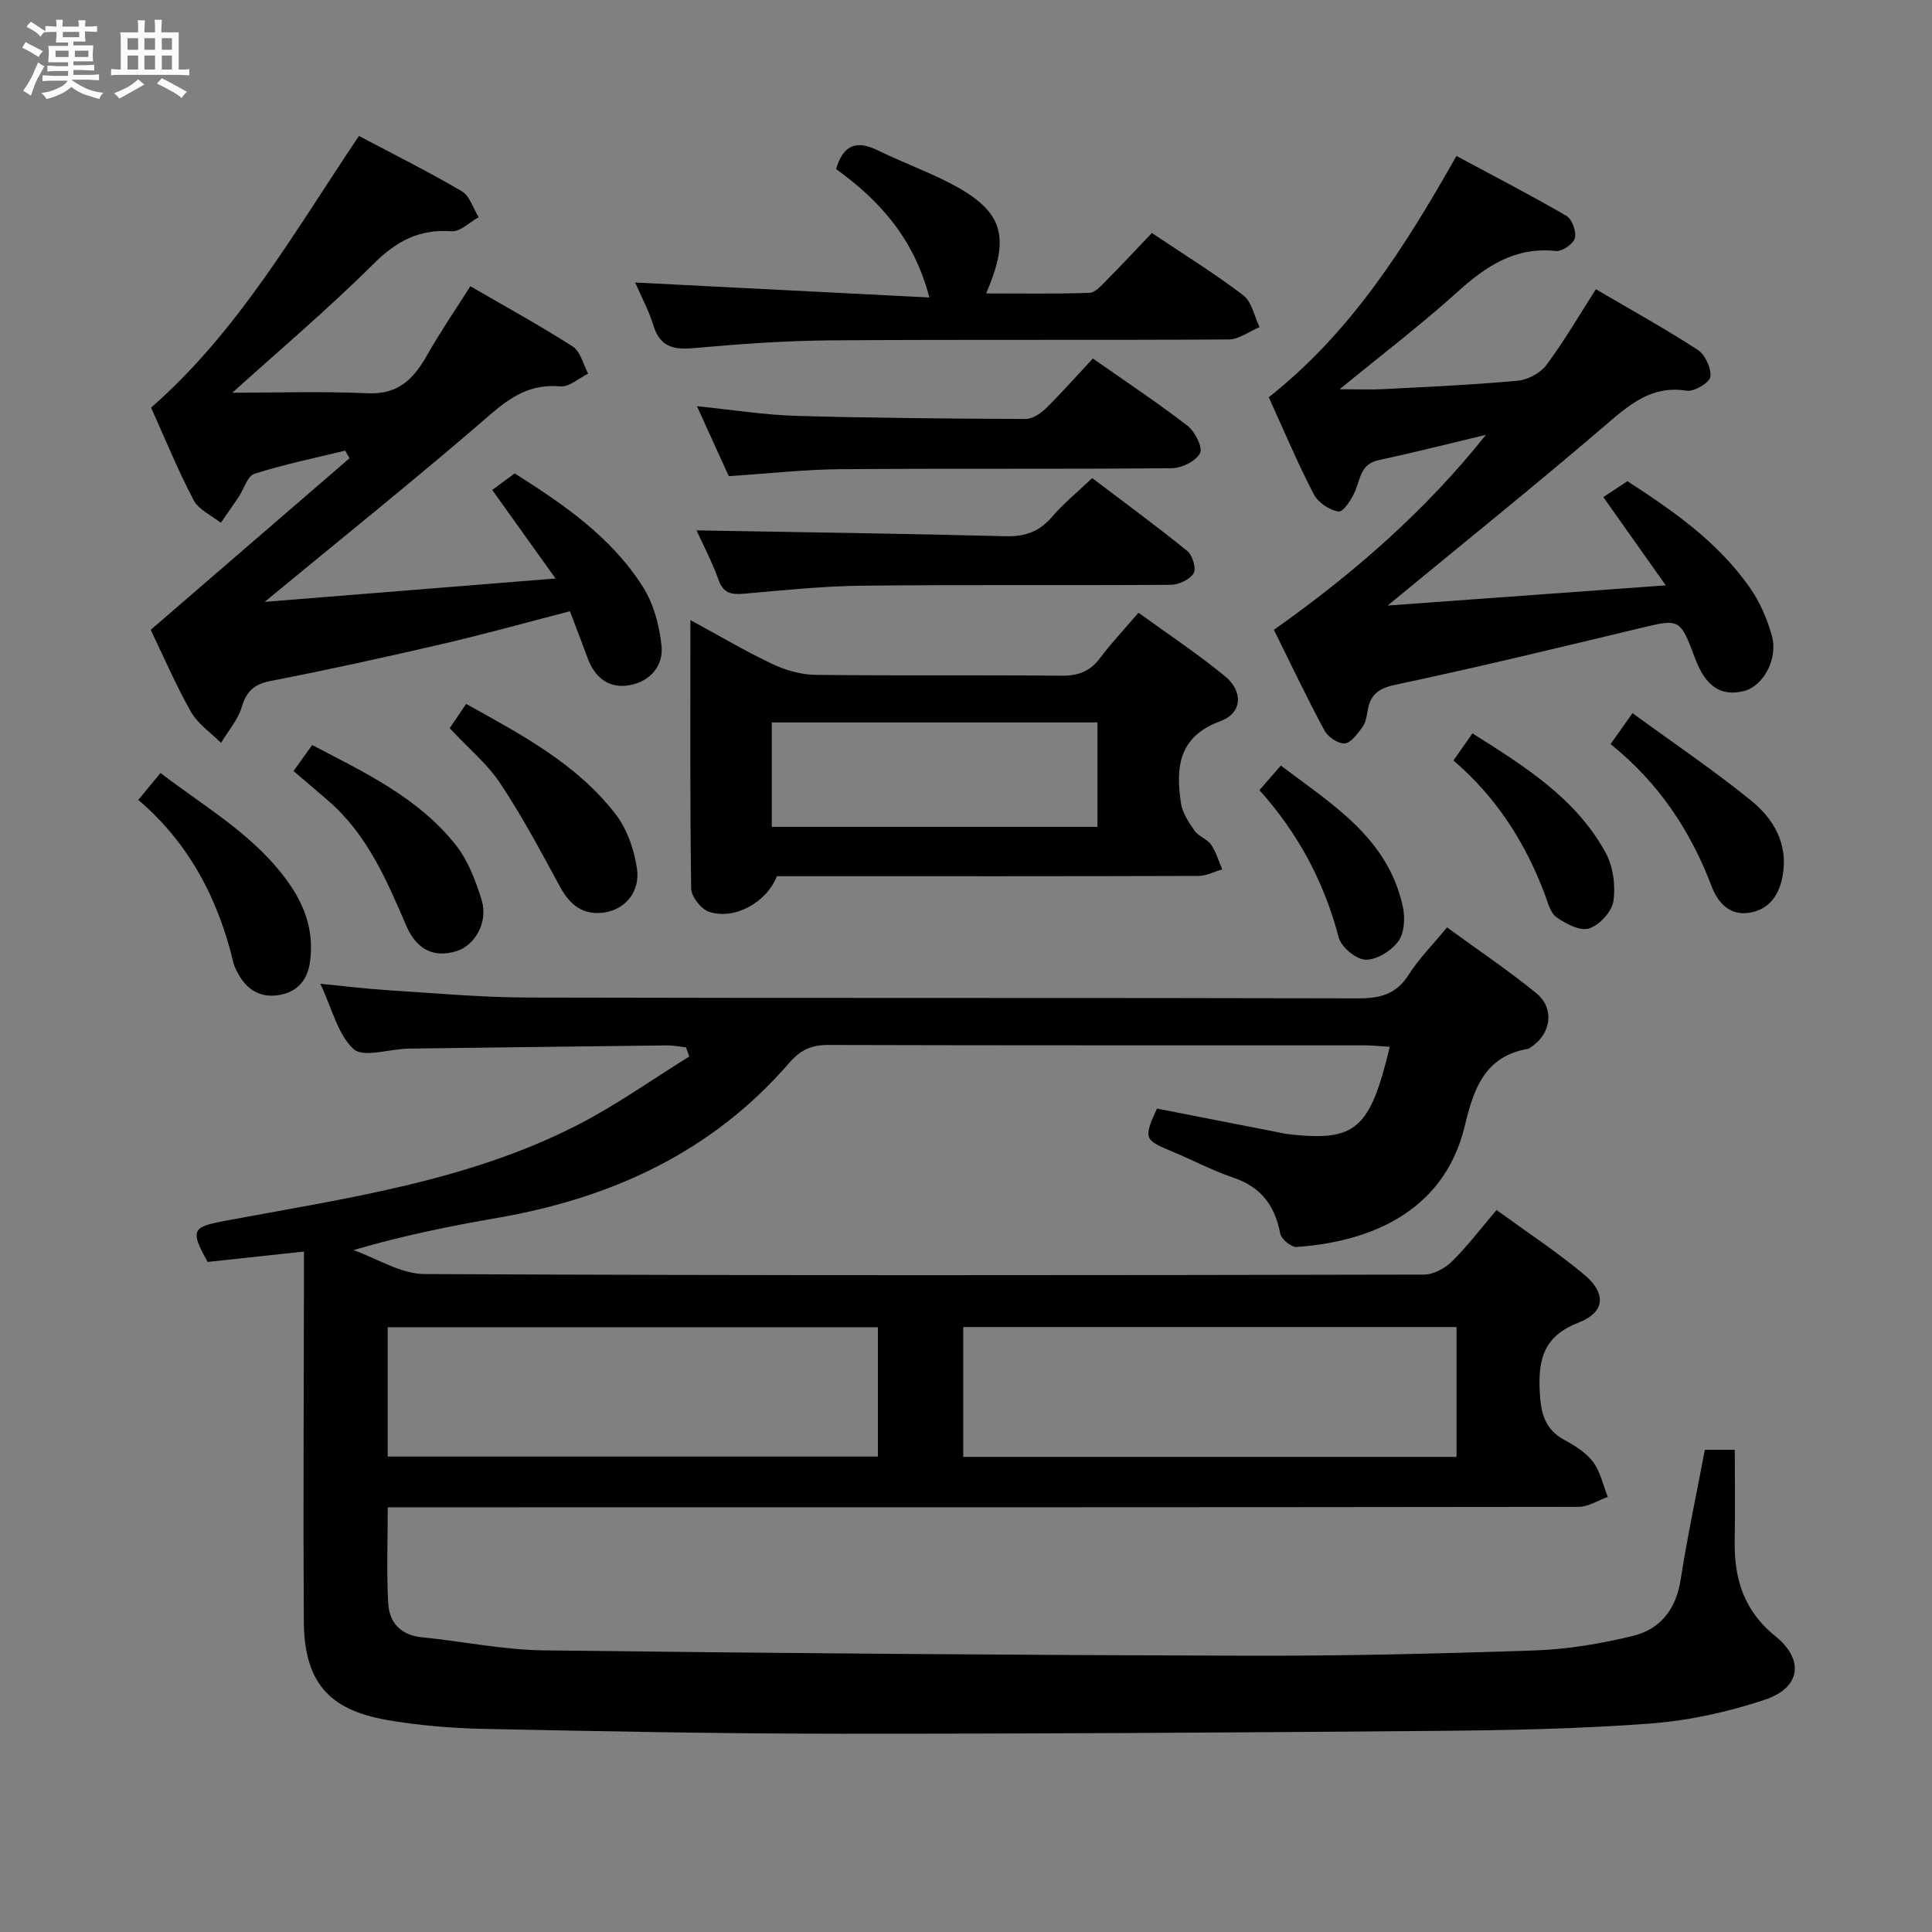 <svg enable-background="new 0 0 400 400" viewBox="0 0 400 400" xmlns="http://www.w3.org/2000/svg"><rect x="0" y="0" width="400" height="400" fill="#808080" stroke="none"/><path d="m6.8 9.5c.6.3 1.3.7 2.1 1.1-.4.4-.7.8-.9 1.2-.7-.4-1.3-.8-1.8-1.1s-1.1-.6-1.6-.8c.2-.4.5-.8.7-1.2.4.2.8.5 1.5.8zm.9 6.9c-.3.6-.5 1.1-.7 1.7s-.4 1.1-.6 1.7c-.6-.4-1.1-.7-1.6-1 .7-1 1.2-1.8 1.5-2.4.3-.5.6-1.1.8-1.7.3-.6.5-1.2.8-1.8.3.3.8.6 1.3.8-.7 1.3-1.2 2.2-1.5 2.7zm.1-11c.4.3 1 .7 1.7 1.1-.5.2-.8.6-1.1 1.1-.5-.6-1-1-1.4-1.2s-.9-.6-1.5-.8c.2-.4.5-.7.9-1.1.5.3.9.6 1.4.9zm10.5 13.1c1 .4 2 .6 3.1.7-.4.4-.7.8-.8 1.3-.9-.2-1.9-.6-3-.9-1-.4-2-.9-2.8-1.6-.5.4-1.1.9-1.9 1.3s-1.9.9-3.3 1.2c-.1-.3-.5-.8-1.1-1.3 1 0 2.1-.3 3.2-.8 1.2-.5 1.9-1 2.3-1.7h-3.2c-.4 0-1 0-2 .1v-1.2c1 0 1.7.1 2 .1h3.3v-1h-2.3c-.2 0-.9 0-2 .1v-1.2c1.2 0 1.9.1 2 .1h2.3v-.8h-4.1c0-.7.1-1.2.1-1.6 0-.5 0-1.1-.1-1.8h4.1v-.7h-2.5c0-.6.1-1.1.1-1.6v-.6h-.5c-.4 0-1 0-1.8.1v-1.3c1.2 0 1.9.1 2.1.1h.2c0-.3 0-.8-.1-1.4h1.4c0 .6-.1 1-.1 1.4h3.4c0-.4 0-.8-.1-1.3h1.5c0 .4-.1.9-.1 1.3.7 0 1.5 0 2.5-.1v1.2c-1 0-1.8-.1-2.5-.1v.6c0 .3 0 .8.1 1.5h-2.5v.8h4.1c0 .7-.1 1.3-.1 1.8s0 1 .1 1.5h-4.1v.8h1.4c.8 0 1.8 0 2.9-.1v1.2c-1 0-1.9-.1-2.8-.1h-1.5v1h3.2c.3 0 1 0 2.1-.1v1.2c-1.1 0-1.8-.1-2.1-.1h-3.4l-.1.1c1.4 1 2.4 1.5 3.4 1.9zm-4.1-6.7v-1.3h-2.7v1.3zm2.2-4.1v-1.1h-3.4v1.1zm1.9 4.1v-1.3h-2.8v1.3z" fill="#fafbfc"/><path d="m37 6.7v2.3 5.4c1 0 1.8 0 2.2-.1v1.3c-.6 0-1.5-.1-2.5-.1h-11.9c-.7 0-1.3 0-1.8.1v-1.3c.5 0 1.1.1 2 .1v-5.2c0-1 0-1.8-.1-2.5h3.7c0-1.3 0-2.1-.1-2.5h1.5c0 .4-.1 1.3-.1 2.5h2.2c0-1.2 0-2.1-.1-2.6h1.5c0 .4-.1 1.3-.1 2.6zm-12.3 13.7c-.3-.4-.7-.8-1.1-1.1 1.1-.4 2.1-.9 2.9-1.3.8-.5 1.5-1 2.1-1.6.4.4.9.8 1.3 1.1-2.5 1.4-4.2 2.4-5.2 2.9zm3.9-10.1v-2.4h-2.2v2.4zm0 4.1v-2.9h-2.2v2.9zm3.5-4.1v-2.4h-2.2v2.4zm0 4.1v-2.9h-2.2v2.9zm.4 2.9 1-1.1c.6.3 1.4.7 2.5 1.3s2 1.1 2.7 1.5c-.4.4-.8.8-1.1 1.3-.8-.8-2.5-1.7-5.1-3zm3.1-7v-2.4h-2.1v2.4zm0 4.1v-2.9h-2.1v2.9z" fill="#fafbfc"/><g fill="#000001"><path d="m352.97 300.16h6.2c0 6.27.08 12.54-.02 18.81-.13 7.86 1.86 14.49 8.4 19.77 6.08 4.9 5.26 10.69-2.11 13.15-7.63 2.56-15.74 4.34-23.75 4.95-14.75 1.11-29.59 1.39-44.39 1.52-41.14.35-82.28.61-123.42.59-24.64-.01-49.28-.5-73.91-1.01-6.62-.14-13.3-.71-19.82-1.83-12.24-2.11-17.18-8.01-17.25-20.55-.14-23.49.01-46.99.03-70.48 0-1.81 0-3.61 0-5.96-7.01.76-13.53 1.46-19.93 2.15-3.67-6.54-3.22-7.23 3.4-8.47 24.93-4.68 50.24-8.13 73.19-19.89 8.02-4.11 15.43-9.41 23.12-14.17-.23-.63-.46-1.26-.69-1.9-1.32-.14-2.65-.42-3.97-.4-17.81.2-35.62.44-53.44.66-.17 0-.33.02-.5.03-3.75.14-8.97 1.87-10.92.06-3.25-3.01-4.4-8.28-6.87-13.51 5.15.5 9.34 1.03 13.55 1.3 9.78.61 19.57 1.52 29.36 1.55 57.32.15 114.64.02 171.96.17 4.57.01 7.89-.85 10.47-4.9 2.12-3.34 4.99-6.21 7.93-9.79 6.24 4.55 12.55 8.8 18.43 13.57 3.97 3.21 3.14 8.59-1.22 11.33-.14.09-.28.22-.43.24-8.98 1.51-11.29 8.37-13.09 15.9-4.48 18.82-21.19 24.19-34.85 25.12-1.11.07-3.16-1.64-3.38-2.79-1.09-5.77-3.95-9.61-9.67-11.55-4.39-1.49-8.54-3.7-12.83-5.48-5.67-2.35-5.83-2.7-3.01-8.83 8.27 1.62 16.55 3.24 24.84 4.86.82.16 1.63.36 2.45.45 13.83 1.55 16.8-.95 20.91-18.1-1.84-.11-3.57-.3-5.31-.3-36.99-.02-73.98.03-110.98-.08-3.46-.01-5.73 1.03-8.05 3.71-15.95 18.44-36.71 27.98-60.36 32.08-9.8 1.7-19.55 3.65-29.87 6.68 4.9 1.73 9.8 4.93 14.71 4.96 68.98.33 137.97.25 206.95.11 1.96 0 4.34-1.31 5.8-2.74 3.18-3.13 5.9-6.74 9.21-10.63 6.13 4.46 12.38 8.57 18.1 13.33 4.68 3.89 4.41 7.82-1.06 9.95-7.06 2.74-8.43 7.3-8.1 14.13.22 4.57.95 7.94 5.16 10.22 2.17 1.18 4.47 2.62 5.9 4.54 1.51 2.04 2.06 4.79 3.03 7.23-2.02.72-4.04 2.06-6.06 2.06-80.15.11-160.3.09-240.45.09-1.95 0-3.91 0-6.08 0 0 6.94-.26 13.4.09 19.82.22 4.01 2.53 6.65 6.98 7.09 8.42.83 16.81 2.61 25.23 2.71 48.46.6 96.92.97 145.39 1.11 19.97.06 39.95-.42 59.91-1.1 6.74-.23 13.54-1.4 20.11-2.98 5.77-1.38 9.04-5.54 9.98-11.73 1.4-8.96 3.31-17.84 5-26.83zm-153.54 1.47h102.13c0-9.05 0-17.79 0-26.88-34.12 0-68.01 0-102.13 0zm-17.67-26.84c-34.1 0-67.79 0-101.49 0v26.77h101.49c0-8.99 0-17.61 0-26.77z"/><path d="m97.38 59.26c7.27 4.22 14.4 8.12 21.22 12.5 1.6 1.03 2.14 3.69 3.17 5.6-1.92.94-3.93 2.8-5.75 2.64-6-.54-10.06 1.97-14.5 5.82-14.96 12.96-30.42 25.33-46.72 38.79 19.9-1.6 39.17-3.15 60.21-4.84-4.79-6.7-8.68-12.14-13.1-18.33 1.09-.8 2.67-1.96 4.66-3.43 9.91 6.3 20 13.09 26.6 23.6 2.18 3.48 3.36 7.93 3.79 12.06.44 4.19-2.36 7.41-6.58 8.18-4.34.8-7.25-1.57-8.75-5.68-1.14-3.11-2.33-6.2-3.63-9.62-8.93 2.31-17.66 4.75-26.47 6.79-11.79 2.74-23.63 5.34-35.51 7.65-3.44.67-4.99 2.13-5.98 5.42-.8 2.66-2.81 4.95-4.28 7.4-2.11-2.12-4.8-3.92-6.22-6.43-3.18-5.62-5.74-11.59-8.34-16.98 13.88-11.98 27.52-23.75 41.17-35.53-.3-.52-.61-1.05-.91-1.57-6.28 1.54-12.64 2.83-18.78 4.79-1.45.46-2.17 3.16-3.27 4.8-1.21 1.8-2.46 3.57-3.69 5.36-1.93-1.55-4.58-2.71-5.64-4.72-3.24-6.15-5.87-12.63-8.8-19.14 18.11-15.83 29.75-36.53 43.04-56.24 7.3 3.87 14.43 7.41 21.29 11.45 1.65.97 2.35 3.54 3.49 5.37-1.87 1.03-3.81 3.04-5.6 2.91-6.7-.49-11.42 2.03-16.17 6.76-9.64 9.57-20.04 18.36-29.23 26.67 8.71 0 18.42-.32 28.1.11 6.34.28 9.49-3.06 12.25-7.93 2.69-4.75 5.79-9.27 8.93-14.23z"/><path d="m307.64 90.03c-7.4 1.76-14.78 3.64-22.22 5.24-3.57.77-3.74 3.58-4.76 6.18-.7 1.77-2.51 4.57-3.51 4.45-1.89-.24-4.28-1.89-5.17-3.61-3.35-6.46-6.17-13.18-9.3-20.04 17-13.42 28.2-31.1 38.86-49.96 7.72 4.15 15.35 8.09 22.77 12.4 1.17.68 2.11 3.28 1.75 4.61-.32 1.21-2.66 2.81-3.95 2.67-8.42-.91-14.42 3.11-20.32 8.44-7.51 6.78-15.59 12.93-24.43 20.18 3.72 0 6.38.12 9.03-.02 9.3-.49 18.6-.89 27.87-1.75 2.1-.19 4.69-1.61 5.94-3.29 3.65-4.91 6.75-10.24 10.21-15.65 7.17 4.21 14.29 8.14 21.09 12.56 1.54 1 2.85 3.83 2.61 5.58-.17 1.22-3.35 3.11-4.89 2.87-7.16-1.13-11.65 2.7-16.61 6.95-14.51 12.45-29.42 24.43-45.31 37.53 19.24-1.4 37.58-2.73 57.58-4.18-4.74-6.69-8.62-12.17-12.93-18.27 1.25-.82 2.88-1.9 4.99-3.29 9.07 5.88 18.68 12.42 25.44 22.17 2.04 2.94 3.54 6.45 4.48 9.91 1.31 4.81-1.89 10.42-5.82 11.37-4.73 1.15-7.88-.94-10.03-6.63-3.22-8.53-3.18-8.39-11.74-6.33-16.78 4.03-33.57 8.09-50.45 11.67-3.63.77-5.17 2.2-5.7 5.52-.18 1.13-.42 2.4-1.07 3.27-1.01 1.34-2.34 3.24-3.65 3.34-1.35.1-3.46-1.34-4.18-2.67-3.62-6.72-6.89-13.62-10.47-20.85 16.39-11.59 31.37-24.61 43.89-40.37z"/><path d="m142.94 128.38c6.19 3.36 11.44 6.48 16.94 9.08 2.74 1.29 5.92 2.23 8.92 2.26 16.98.21 33.96 0 50.93.18 3.5.04 5.96-.89 8.05-3.69 2.28-3.05 4.92-5.83 7.93-9.35 6.06 4.4 12.25 8.49 17.95 13.18 3.76 3.09 3.55 7.6-.93 9.24-8.79 3.22-9.31 9.61-8.23 16.98.3 2.03 1.62 4.01 2.84 5.76.82 1.17 2.59 1.68 3.4 2.86 1.05 1.52 1.56 3.4 2.31 5.12-1.65.47-3.29 1.35-4.94 1.35-27.13.09-54.26.06-81.39.06-1.99 0-3.98 0-5.87 0-2.13 5.41-8.71 9.1-14.02 7.38-1.65-.53-3.71-3.14-3.73-4.82-.26-18.13-.16-36.27-.16-55.59zm84.28 21.19c-22.7 0-45.02 0-67.43 0v21.62h67.43c0-7.49 0-14.55 0-21.62z"/><path d="m131.5 58.49c20.29 1.03 40.15 2.05 60.91 3.1-3.21-12.34-10.44-20.19-19.31-26.59 1.51-5.13 4.33-6 8.69-3.85 4.76 2.35 9.79 4.17 14.52 6.58 11.29 5.75 13.1 10.92 7.85 23.02 7.32 0 14.37.12 21.4-.12 1.2-.04 2.47-1.52 3.49-2.55 3.15-3.17 6.19-6.44 9.43-9.84 6.64 4.45 13.01 8.38 18.93 12.9 1.77 1.35 2.28 4.34 3.37 6.59-2.14.89-4.27 2.54-6.41 2.55-27.49.18-54.98-.02-82.47.19-9.45.07-18.92.77-28.34 1.61-4.19.37-6.93-.31-8.28-4.7-.94-3.08-2.52-5.98-3.78-8.89z"/><path d="m150.88 98.58c-1.99-4.38-4.1-9.02-6.58-14.48 7.34.74 13.95 1.81 20.58 2 15.8.46 31.62.57 47.43.64 1.41.01 3.1-1.08 4.18-2.14 3.32-3.26 6.4-6.76 9.77-10.38 6.96 4.88 13.46 9.18 19.61 13.94 1.54 1.19 3.2 4.5 2.58 5.67-.86 1.65-3.79 3.09-5.85 3.11-22.83.21-45.66.02-68.49.2-7.44.05-14.89.9-23.23 1.44z"/><path d="m144.21 109.81c21.56.38 42.79.66 64.02 1.21 4.01.1 6.94-.94 9.55-3.98 2.36-2.76 5.22-5.09 8.34-8.06 6.63 5.03 13.29 9.9 19.7 15.1 1.08.87 1.9 3.65 1.31 4.61-.8 1.3-3.07 2.38-4.71 2.39-21.31.15-42.61-.05-63.92.18-8.12.09-16.24.94-24.34 1.65-2.6.23-4.34.05-5.38-2.83-1.33-3.72-3.19-7.23-4.57-10.27z"/><path d="m93.1 150.76c.92-1.36 2.03-2.99 3.41-5.02 11.41 6.35 22.92 12.38 30.98 22.88 2.37 3.09 3.83 7.34 4.39 11.25.69 4.77-2.43 8.37-6.69 9.04-4.34.68-7.13-1.44-9.2-5.23-3.94-7.26-7.83-14.59-12.39-21.45-2.71-4.1-6.67-7.36-10.5-11.47z"/><path d="m28.63 165.61c1.65-2 3-3.63 4.6-5.57 9.54 7.3 19.87 13.1 26.74 23.05 3.33 4.82 5.02 10.01 4.23 15.93-.49 3.74-2.45 6.2-6.1 6.93-3.84.77-6.82-.76-8.72-4.24-.4-.73-.83-1.47-1.02-2.27-3.15-13.2-9.12-24.8-19.73-33.83z"/><path d="m60.77 159.64c1.37-1.91 2.52-3.52 3.86-5.39 10.89 5.69 21.93 10.89 29.67 20.61 2.58 3.24 4.19 7.47 5.42 11.5 1.39 4.56-1.37 9.36-5.2 10.56-4.56 1.42-8.21-.18-10.4-5.24-4.08-9.48-8.1-18.95-16.18-25.91-2.25-1.95-4.52-3.87-7.17-6.13z"/><path d="m333.45 154.06c1.38-1.95 2.59-3.66 4.54-6.41 8.47 6.19 16.84 11.83 24.64 18.17 4.6 3.74 7.59 8.92 6.47 15.38-.67 3.87-2.58 6.98-6.71 7.74-4.2.77-6.71-2-7.99-5.37-4.39-11.57-10.99-21.52-20.95-29.51z"/><path d="m300.92 157.45c1.32-1.88 2.45-3.5 3.94-5.61 10.72 6.78 21.34 13.34 27.56 24.68 1.56 2.85 2.09 6.81 1.62 10.04-.31 2.18-2.88 4.97-5.04 5.67-1.85.6-4.81-.97-6.75-2.33-1.3-.91-1.79-3.09-2.43-4.78-4.01-10.6-9.88-19.93-18.9-27.67z"/><path d="m260.75 163.59c1.44-1.66 2.73-3.14 4.43-5.09 10.66 8.08 22.23 15 25.28 29.32.48 2.25.3 5.39-.96 7.08-1.47 1.97-4.5 3.87-6.79 3.8-1.96-.06-5.03-2.62-5.55-4.62-3.01-11.49-8.41-21.58-16.41-30.49z"/></g></svg>
